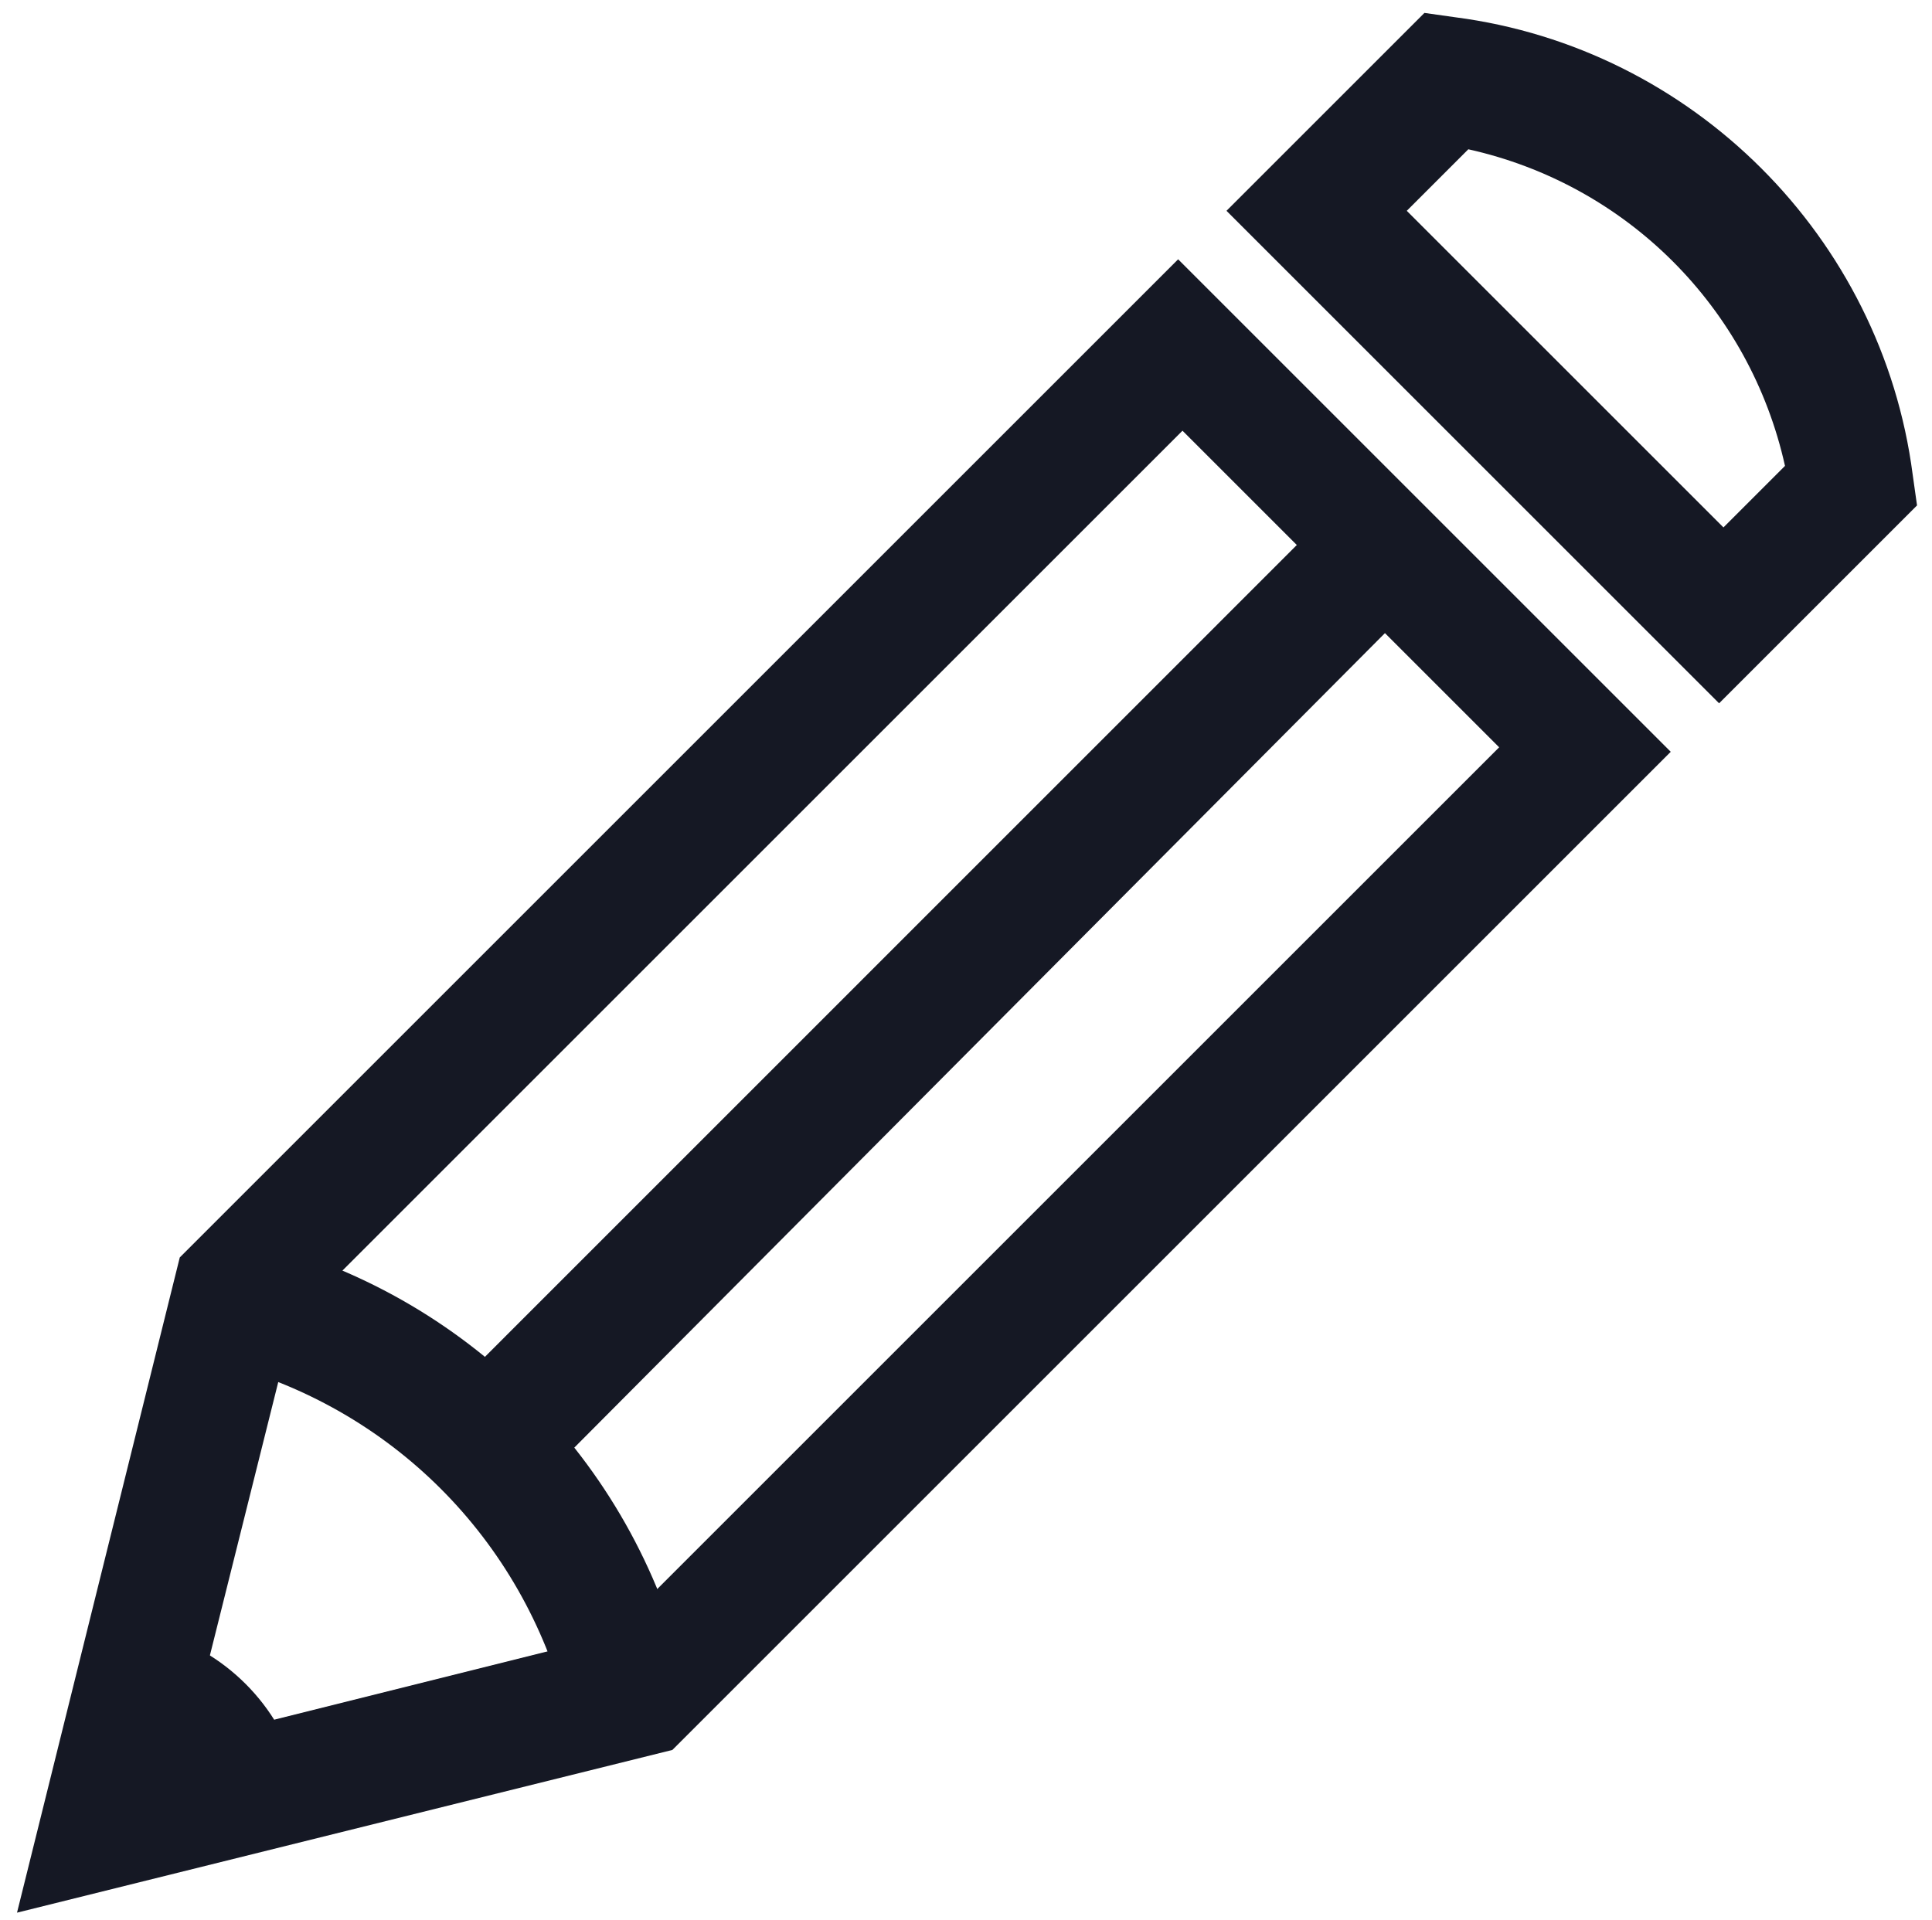 <?xml version="1.0" encoding="utf-8"?>
<!-- Generator: Adobe Illustrator 18.1.1, SVG Export Plug-In . SVG Version: 6.00 Build 0)  -->
<svg version="1.1" id="Layer_1" xmlns="http://www.w3.org/2000/svg" xmlns:xlink="http://www.w3.org/1999/xlink" x="0px" y="0px"
	 viewBox="358 361.1 1510 1500.9" enable-background="new 358 361.1 1510 1500.9" xml:space="preserve">
<g>
	<g id="Icon-Pencil" transform="translate(179, 382)">
		<path id="Fill-168" fill="#151824" d="M192.3,1474.3l127.2-512.2l780.3-780.3l385,385l-780.3,780.3L192.3,1474.3L192.3,1474.3z
			 M408.8,1010.2l-82.5,330l330-82.5l694.4-694.4l-247.5-247.5L408.8,1010.2L408.8,1010.2z"/>
		<path id="Fill-169" fill="#151824" d="M621.9,1316.1c-34.4-134.1-137.5-237.2-271.6-271.6l24.1-96.2
			c168.4,41.3,299.1,171.9,340.3,340.3L621.9,1316.1"/>
		<polyline id="Fill-170" fill="#151824" points="611.6,1127.1 542.9,1054.9 1226.9,370.8 1295.7,439.6 611.6,1127.1 		"/>
		<path id="Fill-171" fill="#151824" d="M261,1405.5l151.2-37.8c-13.7-55-58.4-99.7-113.4-113.4L261,1405.5"/>
		<path id="Fill-172" fill="#151824" d="M1522.6,528.9l-385-385l154.7-154.7l24.1,3.4c185.6,24.1,333.4,171.9,357.5,357.5l3.4,24.1
			L1522.6,528.9L1522.6,528.9z M1278.5,143.9L1526,391.4l48.1-48.1c-27.5-123.8-123.8-220-247.5-247.5L1278.5,143.9L1278.5,143.9z"
			/>
	</g>
</g>
</svg>
